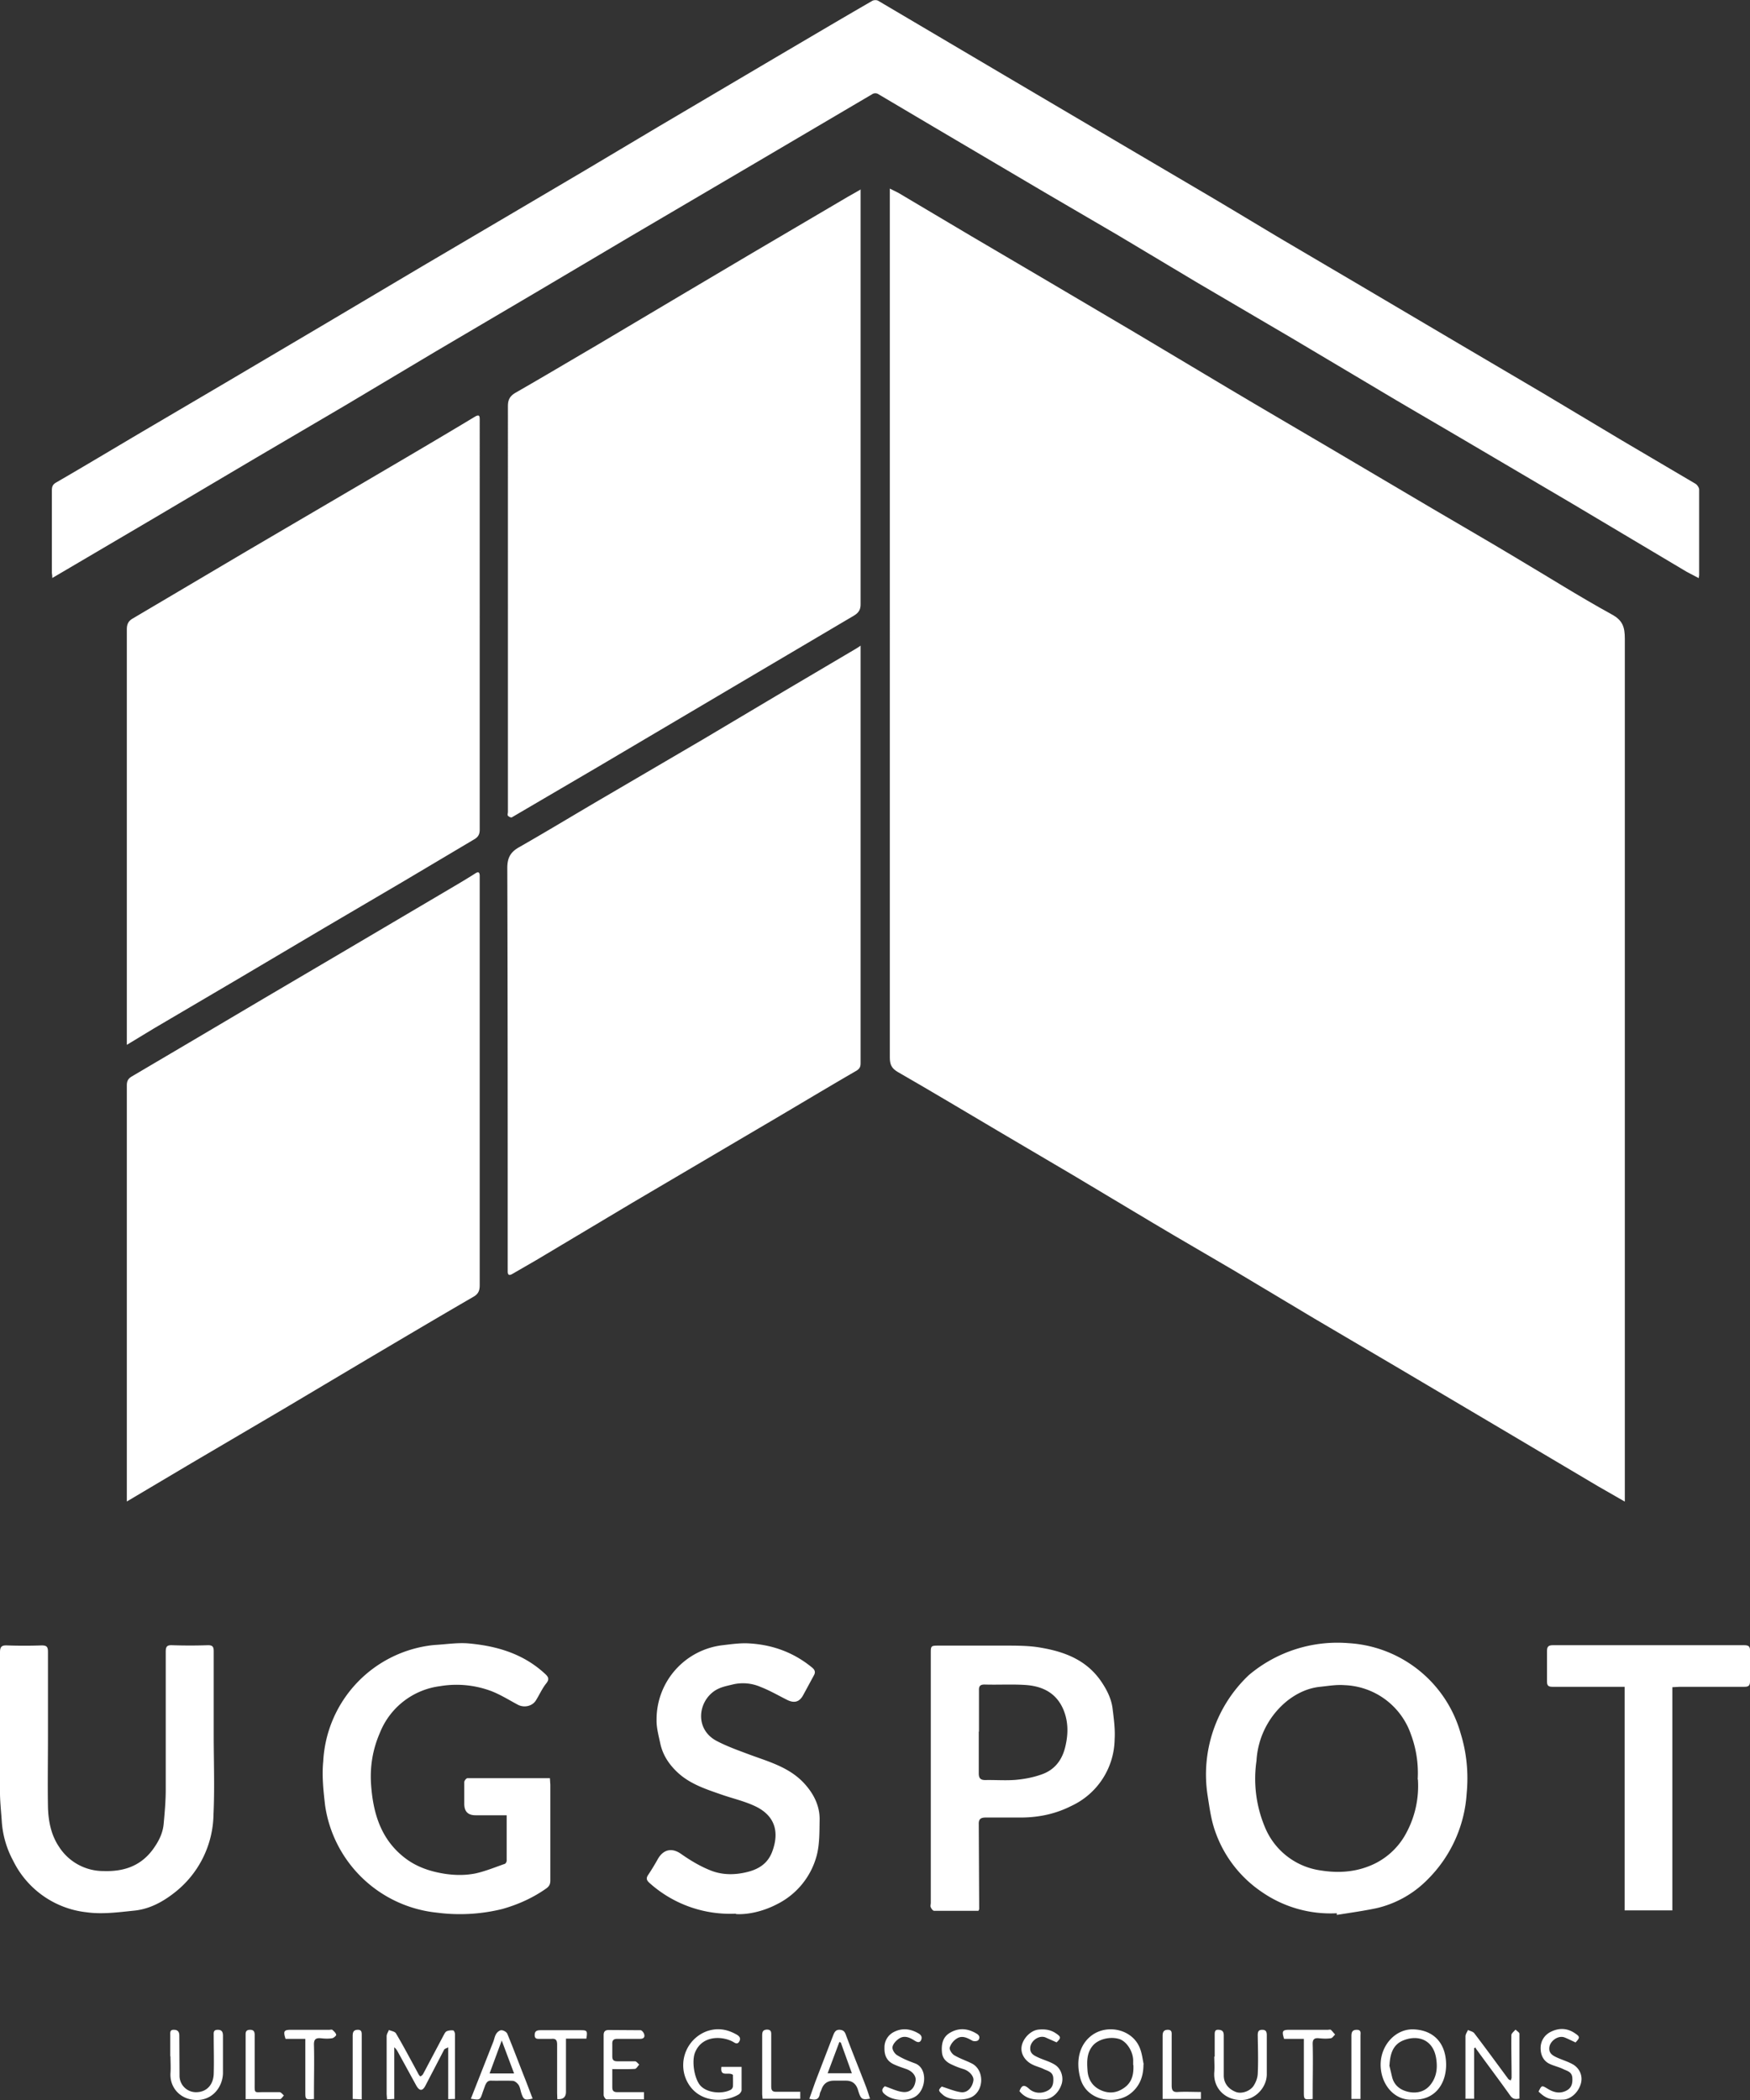 <svg xmlns="http://www.w3.org/2000/svg" viewBox="0 0 85 102" fill="#ffffff"><rect x="0" y="0" width="85" height="102" fill="#333333" stroke="none"/><path d="m78.91 72.93-1.29-.74-4.74-2.81-4.97-2.94-4.06-2.39-3.88-2.32c-1.32-.78-2.65-1.54-3.97-2.33l-3.88-2.32L48.59 55c-1.66-.98-3.31-1.97-4.98-2.93-.31-.18-.39-.37-.39-.71V9.16l.42.21 3.52 2.09 3.35 1.97 4.56 2.69 4.66 2.78c1.61.96 3.23 1.9 4.84 2.85l4.98 2.94c1.36.8 2.73 1.59 4.08 2.4 1.55.92 3.07 1.88 4.65 2.75.54.29.64.62.64 1.19v41.89Z"/><path d="M2.54 28.06c0-.13-.02-.19-.02-.25v-3.99c0-.17.03-.28.2-.38 1.4-.81 2.78-1.64 4.17-2.46l4.08-2.4 4.79-2.83 4.72-2.8 4.06-2.39 3.85-2.27 3.56-2.12 5.76-3.4c1.55-.91 3.1-1.83 4.66-2.73.07-.04.21-.05.29 0l6.13 3.62 5.6 3.3 4.06 2.39c1.26.74 2.51 1.5 3.77 2.25l3.67 2.16 4.98 2.94 4.06 2.39 3.88 2.32 3.53 2.08c.09.05.19.19.19.29v4.16l-.02.14-.59-.31-5.61-3.34-5.42-3.19c-1.36-.8-2.73-1.59-4.08-2.4l-4.07-2.42-4.55-2.67-3.88-2.32-3.56-2.08-5.39-3.18-2.72-1.61a.28.28 0 0 0-.25 0l-5.74 3.38-6.09 3.58-4.61 2.73-4.77 2.81-4.46 2.66-4.29 2.52-4.97 2.94-4.64 2.73-.29.17Z"/><path d="M6.16 50.75V30.57c0-.26.08-.41.29-.53l5.53-3.27 6.07-3.56c1.67-.98 3.34-1.96 5-2.96.26-.16.25-.01.25.17V40.3c0 .23-.08.36-.27.47l-3.4 2.02-3.88 2.28-4.19 2.48-4.08 2.4-1.32.8ZM41.8 9.18v20.17c0 .28-.11.42-.32.55l-5.74 3.39-6.7 3.96-4.18 2.45c-.04.02-.15-.03-.19-.08-.03-.04 0-.13 0-.19V19.72c0-.33.12-.5.38-.65 1.31-.75 2.6-1.52 3.9-2.28l4.16-2.47 3.41-2.02 4.64-2.73.65-.37ZM6.16 72.94V52.72c0-.21.06-.33.25-.44l3.39-2 3.06-1.81 3.67-2.16 5.39-3.18c.39-.23.78-.46 1.17-.71.14-.09.2-.06.21.1v19.9c0 .26-.06.43-.31.57-1.71.99-3.41 2-5.12 3.01l-4.07 2.42-4.54 2.67-3.1 1.84ZM41.8 31.35v20.24c0 .16 0 .29-.19.41-1.59.92-3.16 1.87-4.75 2.8l-6.18 3.64-4.64 2.77-1.16.67c-.16.09-.22.04-.22-.13v-.17c0-6.47 0-12.95-.02-19.42 0-.54.19-.8.61-1.03 1.4-.8 2.78-1.64 4.17-2.45l4.73-2.77 4.07-2.42 3.37-1.99.2-.13Zm23.12 61.58a5.85 5.85 0 0 1-3.64-1.04 5.88 5.88 0 0 1-2.25-2.92c-.2-.55-.28-1.15-.37-1.73a6.64 6.64 0 0 1 2-5.88 6.67 6.67 0 0 1 4.84-1.55 6.03 6.03 0 0 1 5.45 4.4c.29.94.38 1.91.29 2.88a6.47 6.47 0 0 1-1.9 4.2 5.07 5.07 0 0 1-2.51 1.4c-.63.13-1.27.22-1.9.32v-.09Zm3.94-6.5a5.38 5.38 0 0 0-.33-2.19 3.55 3.55 0 0 0-3.24-2.39c-.38-.03-.78.04-1.17.08-.58.06-1.1.3-1.57.66a4.03 4.03 0 0 0-1.52 2.93 6.07 6.07 0 0 0 .41 3.23 3.44 3.44 0 0 0 2.71 2.1c.75.12 1.52.1 2.27-.18a3.46 3.46 0 0 0 1.88-1.63 4.8 4.8 0 0 0 .57-2.61Zm-44.23 1.74H23.1c-.37 0-.55-.18-.55-.56v-1.05c0-.07.1-.19.15-.19h4.01l.02.32v4.64c0 .17-.04.28-.19.39-.65.46-1.36.78-2.13 1a8.6 8.6 0 0 1-3.19.18 6.12 6.12 0 0 1-5.43-5.21c-.08-.7-.16-1.43-.09-2.13a5.99 5.99 0 0 1 5.39-5.66c.55-.03 1.1-.12 1.64-.08 1.36.12 2.64.48 3.7 1.44.19.17.29.28.09.52-.19.24-.32.54-.49.81-.18.29-.58.37-.88.21-.43-.23-.86-.5-1.31-.67a4.82 4.82 0 0 0-2.47-.23 3.64 3.64 0 0 0-2.92 2.27c-.34.78-.48 1.6-.43 2.45.09 1.41.46 2.7 1.63 3.61.59.46 1.27.68 2 .79.5.07.99.07 1.47-.03.48-.11.94-.3 1.4-.46.04-.01.09-.1.09-.15v-2.21Zm-14.25-3.92c0 1.29.05 2.58-.01 3.87a4.91 4.91 0 0 1-1.87 3.79c-.58.46-1.22.81-1.96.89-.78.08-1.58.19-2.35.08a4.52 4.52 0 0 1-3.55-2.5 4.66 4.66 0 0 1-.55-1.86c-.03-.46-.08-.91-.09-1.37v-6.9c0-.27.09-.34.34-.33.56.02 1.12.02 1.68 0 .24 0 .31.06.31.31v4.1c0 1.15-.02 2.3 0 3.45.02.68.15 1.34.53 1.91a2.56 2.56 0 0 0 2.18 1.19c.95.03 1.77-.23 2.37-1.03.28-.38.5-.79.54-1.27.05-.55.1-1.1.1-1.65v-6.7c0-.25.06-.33.31-.32.58.02 1.16.02 1.74 0 .22 0 .28.07.28.29v4.04Zm37.14 8.56h-2.15c-.06 0-.13-.1-.16-.17-.03-.06 0-.15 0-.22v-12.1c0-.38 0-.39.39-.39h3.23c.59 0 1.2 0 1.78.11 1.14.2 2.19.61 2.89 1.65.27.4.48.82.54 1.3.06.49.13.99.1 1.48a3.63 3.63 0 0 1-2.11 3.25c-.75.38-1.55.55-2.38.56h-1.77c-.25 0-.35.08-.34.33l.02 4.12-.03.07Zm.02-8.71v2.04c0 .22.08.32.31.32.5-.01 1 .03 1.49-.01.43-.04.86-.12 1.27-.27.62-.22.99-.7 1.14-1.37.14-.6.14-1.18-.09-1.75-.35-.85-1.05-1.17-1.88-1.22-.65-.04-1.31 0-1.96-.02-.2 0-.28.07-.27.28v2.01Zm-11.81 8.85a5.85 5.85 0 0 1-4.18-1.49c-.17-.15-.17-.25-.05-.42.16-.24.31-.49.45-.74.27-.48.69-.56 1.12-.26.44.31.92.6 1.42.8.58.24 1.21.24 1.83.08.55-.14.98-.42 1.19-.99.35-.94.14-1.73-.81-2.19-.54-.26-1.14-.39-1.7-.59-.75-.26-1.51-.51-2.11-1.08-.4-.38-.7-.83-.82-1.39-.08-.38-.19-.77-.18-1.15a3.63 3.63 0 0 1 3.21-3.62c.42-.05.84-.11 1.25-.09 1.15.06 2.19.43 3.1 1.18.12.1.17.21.09.36l-.52.96c-.16.3-.39.45-.8.24-.42-.21-.83-.45-1.27-.62a2.15 2.15 0 0 0-1.33-.13c-.32.08-.64.13-.93.33-.8.56-.93 1.85.1 2.41.53.28 1.1.48 1.66.69.93.34 1.9.61 2.61 1.38.46.5.77 1.1.75 1.8-.01.57 0 1.16-.14 1.7a3.7 3.7 0 0 1-1.93 2.37c-.71.37-1.45.51-1.98.48Zm43.19-11.02H75.4c-.19 0-.26-.06-.26-.26V80.2c0-.22.07-.29.29-.29h9.28c.24 0 .3.07.29.3v1.44c0 .2-.05.28-.26.28h-3.15l-.36.02v10.84h-2.32V81.93ZM22.1 101.95l-.33.01v-2.52c-.1.06-.18.07-.2.12l-.9 1.73c-.14.28-.29.29-.45.01l-.87-1.59c-.05-.09-.1-.19-.2-.27v2.51l-.35.02-.02-.25V98.9c0-.1.07-.2.11-.3.12.05.28.07.34.16.31.52.59 1.05.88 1.58l.22.41c.02.04.08.11.09.1.05-.02.1-.06.13-.11l1-1.89c.04-.07.08-.16.15-.19.09-.04.21-.05.31-.04.04 0 .09.12.09.18v3.17Zm49.5-2.45v2.44h-.42v-3.03c0-.11.08-.21.12-.31.1.05.24.07.31.16.52.68 1.03 1.38 1.54 2.07l.11.15c.03.03.08.05.12.07.01-.05.04-.09.04-.14 0-.69-.02-1.37-.01-2.06 0-.09.13-.18.2-.27.07.07.19.14.19.2v3.15c-.2.05-.33.02-.45-.15-.54-.76-1.1-1.5-1.65-2.26-.02-.02-.02-.05-.03-.07l-.08.04Zm-2.98 2.48c-.88.07-1.58-.74-1.56-1.74.02-.93.75-1.72 1.63-1.67 1.07.06 1.55.8 1.55 1.72 0 .92-.54 1.74-1.62 1.69Zm-1.14-1.67.14.59c.11.42.43.63.81.71.41.08.81-.02 1.08-.39.28-.38.32-.81.24-1.28-.16-.89-.9-1.12-1.6-.83-.51.21-.63.68-.66 1.2Zm-11.94-.04c0 .61-.2 1.11-.69 1.46-.73.51-2.09.31-2.38-.8-.22-.81-.06-1.61.56-2.07.77-.57 2.01-.29 2.35.66.09.24.12.5.17.75Zm-.5.03v-.25c-.02-.44-.33-.9-.67-1.01-.44-.14-1.03 0-1.3.33-.28.34-.28.75-.25 1.16.02.44.22.78.6.97.4.2.8.18 1.18-.09.39-.27.47-.67.45-1.11Zm-19.44.48c-.21-.17-.63.14-.56-.39h.98v1.13c0 .07-.08.17-.14.21-.78.46-2.13.39-2.59-.82a1.76 1.76 0 0 1 1.04-2.25c.49-.17.94-.11 1.39.13.16.08.3.19.18.38-.1.16-.22.04-.34-.02-.55-.27-1.47-.27-1.8.54-.17.42-.04 1.26.25 1.6.32.37 1.06.44 1.49.21.05-.03.1-.11.1-.17.01-.2 0-.39 0-.56Zm23.4-.89v-1.05c0-.14 0-.27.2-.25.17.01.24.09.24.27v1.95c0 .38.23.66.59.8.26.1.67-.02.86-.3.11-.17.19-.38.2-.58.03-.62.01-1.24 0-1.87 0-.17.03-.27.22-.27s.22.11.22.27v1.89c0 .63-.54 1.22-1.19 1.25-.83.03-1.42-.58-1.36-1.35.02-.25 0-.51 0-.76Zm-50.73-.01v-1.02c0-.12-.03-.28.18-.27.19 0 .26.11.26.28l.01 1.95a.8.8 0 0 0 .85.8c.48-.02.79-.37.81-.88.02-.62 0-1.24 0-1.86 0-.14-.03-.29.2-.29.19 0 .25.1.25.29v1.83c-.02.63-.47 1.27-1.23 1.29-.81.02-1.36-.58-1.32-1.3.02-.27 0-.55 0-.82Zm21.47.6v.9c0 .19.08.24.26.24h1.28v.35h-1.82c-.05 0-.14-.14-.14-.21v-2.91c0-.18.08-.25.25-.25l1.54.01c.07 0 .16.12.18.2.04.14-.03.22-.2.22h-1.1c-.19 0-.26.07-.25.26v.59c0 .18.07.24.25.24h.85c.07 0 .14.1.21.16-.07.07-.14.21-.22.21-.35.02-.69.01-1.08.01Zm-6.87 1.46 1.09-2.77c.05-.13.07-.27.14-.38.05-.09.17-.18.25-.18.1 0 .25.08.29.17.31.75.59 1.51.89 2.26l.34.89c-.38.1-.44.06-.55-.27-.04-.13-.06-.28-.13-.39-.06-.09-.18-.19-.27-.2-.35-.02-.7 0-1.05-.01-.18-.01-.24.09-.3.22l-.12.33c-.13.4-.13.4-.57.33Zm2.1-1.23-.6-1.6-.59 1.6h1.19Zm17.3 1.22c-.4.08-.46.04-.6-.43-.09-.29-.28-.44-.58-.44h-.58c-.31 0-.51.14-.61.43-.02.07-.07.14-.08.21-.05.31-.24.31-.51.24l.29-.82.85-2.21c.06-.15.11-.34.35-.32.21.02.25.14.31.31.3.81.63 1.61.94 2.42.08.2.14.41.21.62Zm-.89-1.22-.54-1.5-.07-.03-.57 1.52h1.19Zm8.14.85c.11-.29.23-.32.47-.1.22.2.54.24.82.12.29-.12.37-.32.35-.65-.02-.3-.27-.34-.46-.43-.18-.09-.37-.13-.55-.22-.37-.18-.58-.53-.53-.87.06-.4.44-.79.82-.83.29-.03.57 0 .83.17.27.18.28.23.05.45l-.54-.24c-.33-.13-.75.19-.74.54 0 .25.19.34.36.42.27.13.56.2.81.35.32.18.46.6.36.94-.15.49-.53.74-.81.76-.47.03-.91.02-1.25-.41Zm27.02-2.35c-.2-.09-.37-.18-.55-.25-.32-.12-.75.2-.74.55 0 .24.19.34.36.42.26.12.54.2.79.34.35.21.49.59.38.95-.14.46-.52.74-.83.76-.61.03-.85-.03-1.22-.39.16-.32.15-.31.47-.12.27.16.55.23.85.09.28-.13.34-.35.32-.64-.02-.29-.25-.33-.44-.42-.2-.1-.43-.15-.63-.24-.33-.14-.47-.44-.47-.78 0-.35.19-.64.49-.79.4-.2.8-.19 1.18.07.24.16.25.21.03.44Zm-33.57 2.12c.33.11.6.25.88.28.35.04.57-.18.62-.54.04-.24-.16-.48-.47-.58-.2-.07-.41-.14-.6-.23-.33-.16-.45-.43-.44-.8a.83.83 0 0 1 .47-.77c.4-.2.8-.15 1.19.08.15.09.17.2.12.32-.07.15-.2.1-.31.03-.25-.16-.51-.28-.78-.09-.13.09-.28.25-.3.4-.02.12.1.32.22.39.27.17.57.29.87.4.63.23.55 1.26.04 1.6-.39.26-1.14.24-1.53-.12-.19-.17-.05-.3.03-.37Zm2.78.02c.33.1.62.23.92.27.35.05.57-.28.61-.57.03-.21-.21-.47-.48-.55a3.95 3.95 0 0 1-.57-.22c-.27-.12-.46-.3-.48-.62-.03-.39.05-.73.4-.93.43-.25.86-.21 1.29.05.15.09.16.21.08.31-.05.06-.21.07-.29.03-.25-.14-.51-.28-.78-.09a.82.82 0 0 0-.32.42c-.03.1.1.3.21.37.28.17.6.27.89.42.57.32.57 1.25.01 1.59-.34.21-1.11.21-1.44-.08-.23-.2-.24-.23-.05-.41Zm18.02.6c-.43.04-.44.04-.44-.35v-2.57h-.96c-.12-.38-.08-.44.26-.44h1.88s.11-.02.13 0c.08.07.14.16.21.23-.07.06-.13.17-.21.18-.19.03-.39.02-.58 0-.22-.02-.31.05-.3.3.02.77 0 1.54 0 2.32v.32Zm-48.5 0c-.43.04-.44.04-.44-.35v-2.57h-.96c-.12-.37-.08-.44.26-.44h1.88s.11-.02.13 0c.08.07.17.15.19.24.01.04-.12.16-.2.17-.18.03-.37.02-.55 0-.24-.02-.34.05-.33.33.02.76 0 1.53 0 2.29v.32Zm13.21-2.93h-.99v2.58c0 .26-.14.38-.42.36l-.01-.29V99.3c0-.21-.07-.29-.27-.27h-.55c-.13 0-.27.02-.27-.18 0-.21.12-.24.29-.24h1.93c.33 0 .35.02.29.42Zm-16.55 2.95V98.8c0-.16.08-.21.22-.21.17 0 .22.09.22.25v2.29c0 .6-.04.48.49.49h.72c.07 0 .14.1.21.16-.06.06-.13.18-.19.18h-1.66Zm26.94-.36v.33h-1.83l-.02-.21v-2.85c0-.17.02-.29.23-.3.23 0 .21.15.21.3v2.45c0 .21.06.28.27.27h1.15Zm19.45.34h-1.85v-3.06c0-.17.04-.29.23-.3.24-.01.21.15.21.3v2.4c0 .24.06.34.31.32.36-.02.73 0 1.11 0v.34Zm-40.75.02-.44-.02v-3.06c0-.18.04-.29.23-.3.21-.01.21.12.21.27v3.11Zm48.51-.02h-.44v-3.06c0-.19.05-.3.26-.3.23 0 .18.16.18.3v3.06Z"/></svg>